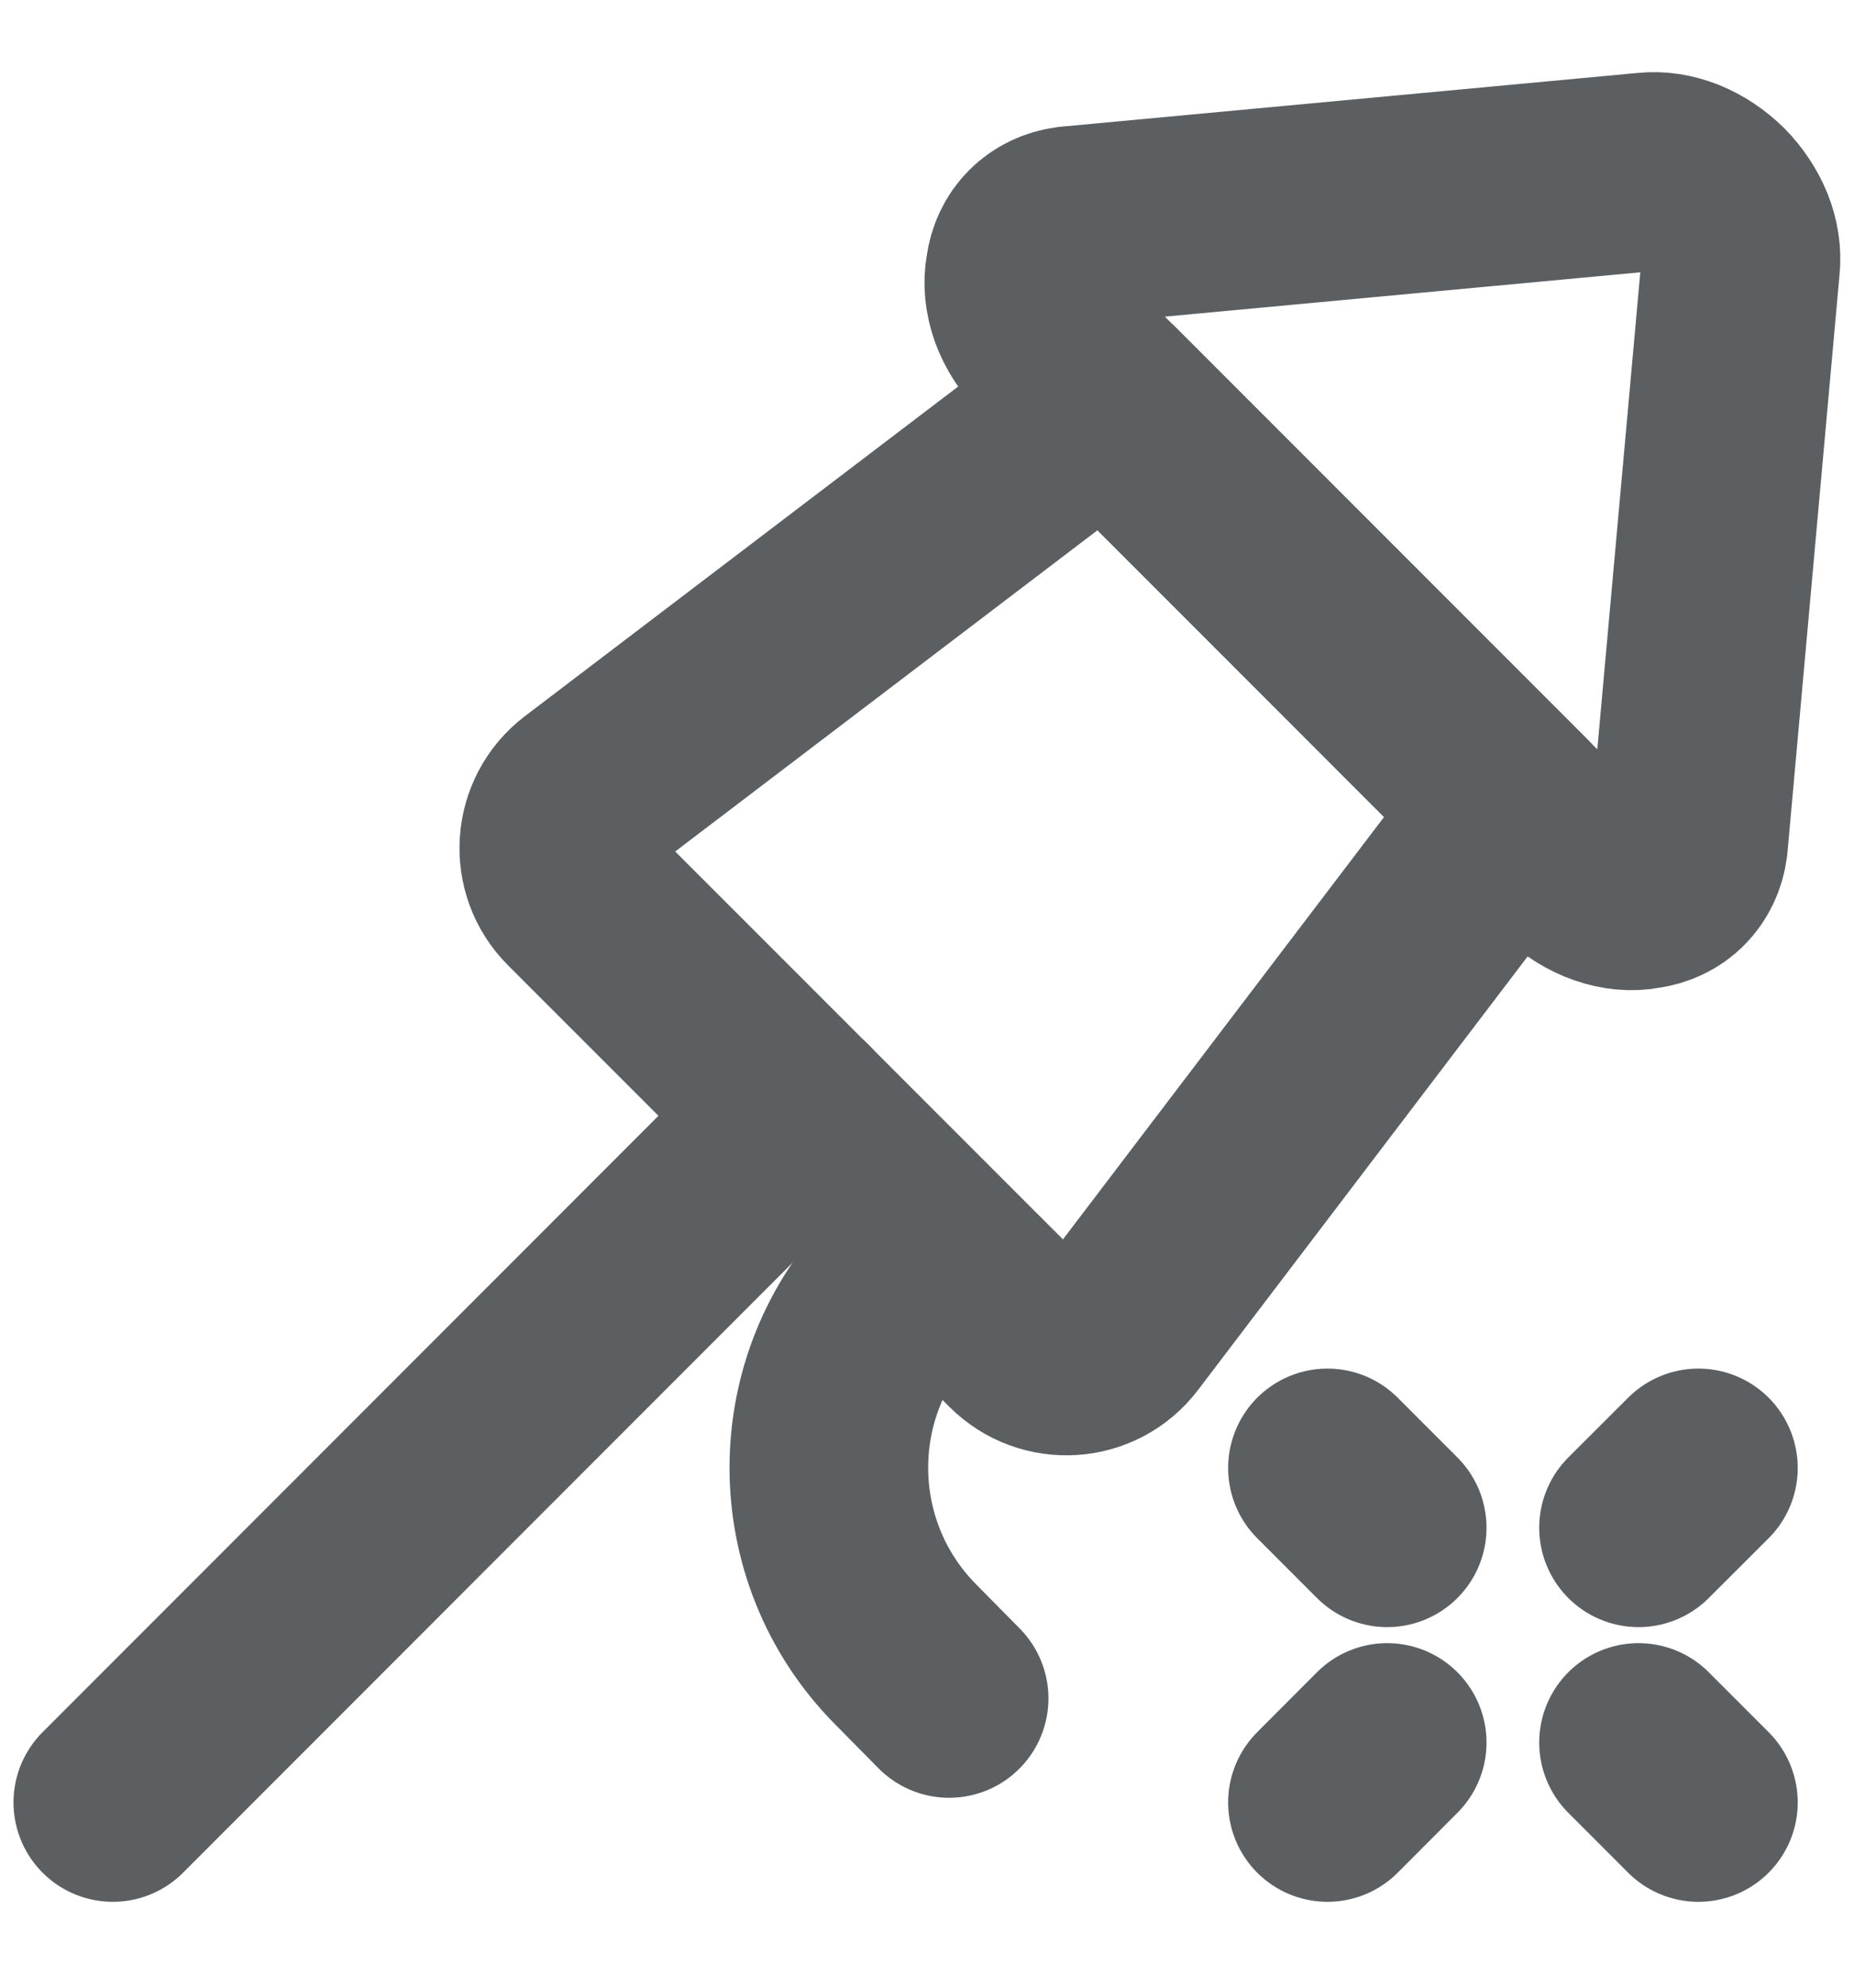 <svg width="14" height="15" viewBox="0 0 14 15" fill="none" xmlns="http://www.w3.org/2000/svg">
<g clip-path="url(#clip0_598_2117)">
<path d="M6.033 8.42L0.852 13.602" stroke="#5B5F62" stroke-width="1.5" stroke-linecap="round" stroke-linejoin="round"/>
<path d="M7 9.506L6.84 9.666C6.067 10.444 6.065 11.7 6.835 12.481L7.167 12.817" stroke="#5B5F62" stroke-width="1.5" stroke-linecap="round" stroke-linejoin="round"/>
<path d="M8.355 3.008L11.445 6.098L8.45 10.035C8.267 10.277 7.913 10.3 7.699 10.086L4.366 6.754C4.152 6.54 4.176 6.186 4.417 6.002L8.355 3.008Z" stroke="#5B5F62" stroke-width="1.5" stroke-linecap="round" stroke-linejoin="round"/>
<path d="M7.936 2.59C7.86 2.514 7.801 2.423 7.766 2.327C7.732 2.231 7.722 2.134 7.739 2.045C7.751 1.954 7.789 1.874 7.849 1.814C7.91 1.753 7.99 1.715 8.081 1.703L12.438 1.297C12.522 1.288 12.613 1.302 12.701 1.337C12.789 1.373 12.872 1.428 12.943 1.498C13.013 1.569 13.068 1.652 13.104 1.74C13.139 1.828 13.153 1.919 13.144 2.003L12.75 6.372C12.738 6.463 12.7 6.543 12.639 6.604C12.579 6.664 12.499 6.702 12.408 6.714C12.322 6.731 12.227 6.722 12.133 6.689C12.04 6.657 11.951 6.601 11.875 6.529L7.936 2.59Z" stroke="#5B5F62" stroke-width="1.5" stroke-linecap="round" stroke-linejoin="round"/>
<path d="M10.024 11.078L10.475 11.529" stroke="#5B5F62" stroke-width="1.5" stroke-linecap="round" stroke-linejoin="round"/>
<path d="M12.825 11.078L12.373 11.529" stroke="#5B5F62" stroke-width="1.5" stroke-linecap="round" stroke-linejoin="round"/>
<path d="M10.024 13.602L10.475 13.15" stroke="#5B5F62" stroke-width="1.5" stroke-linecap="round" stroke-linejoin="round"/>
<path d="M12.825 13.602L12.373 13.15" stroke="#5B5F62" stroke-width="1.5" stroke-linecap="round" stroke-linejoin="round"/>
</g>
<defs>
<clipPath id="clip0_598_2117">
<rect width="14" height="14" fill="white" transform="translate(0 0.5)"/>
</clipPath>
</defs>
</svg>
